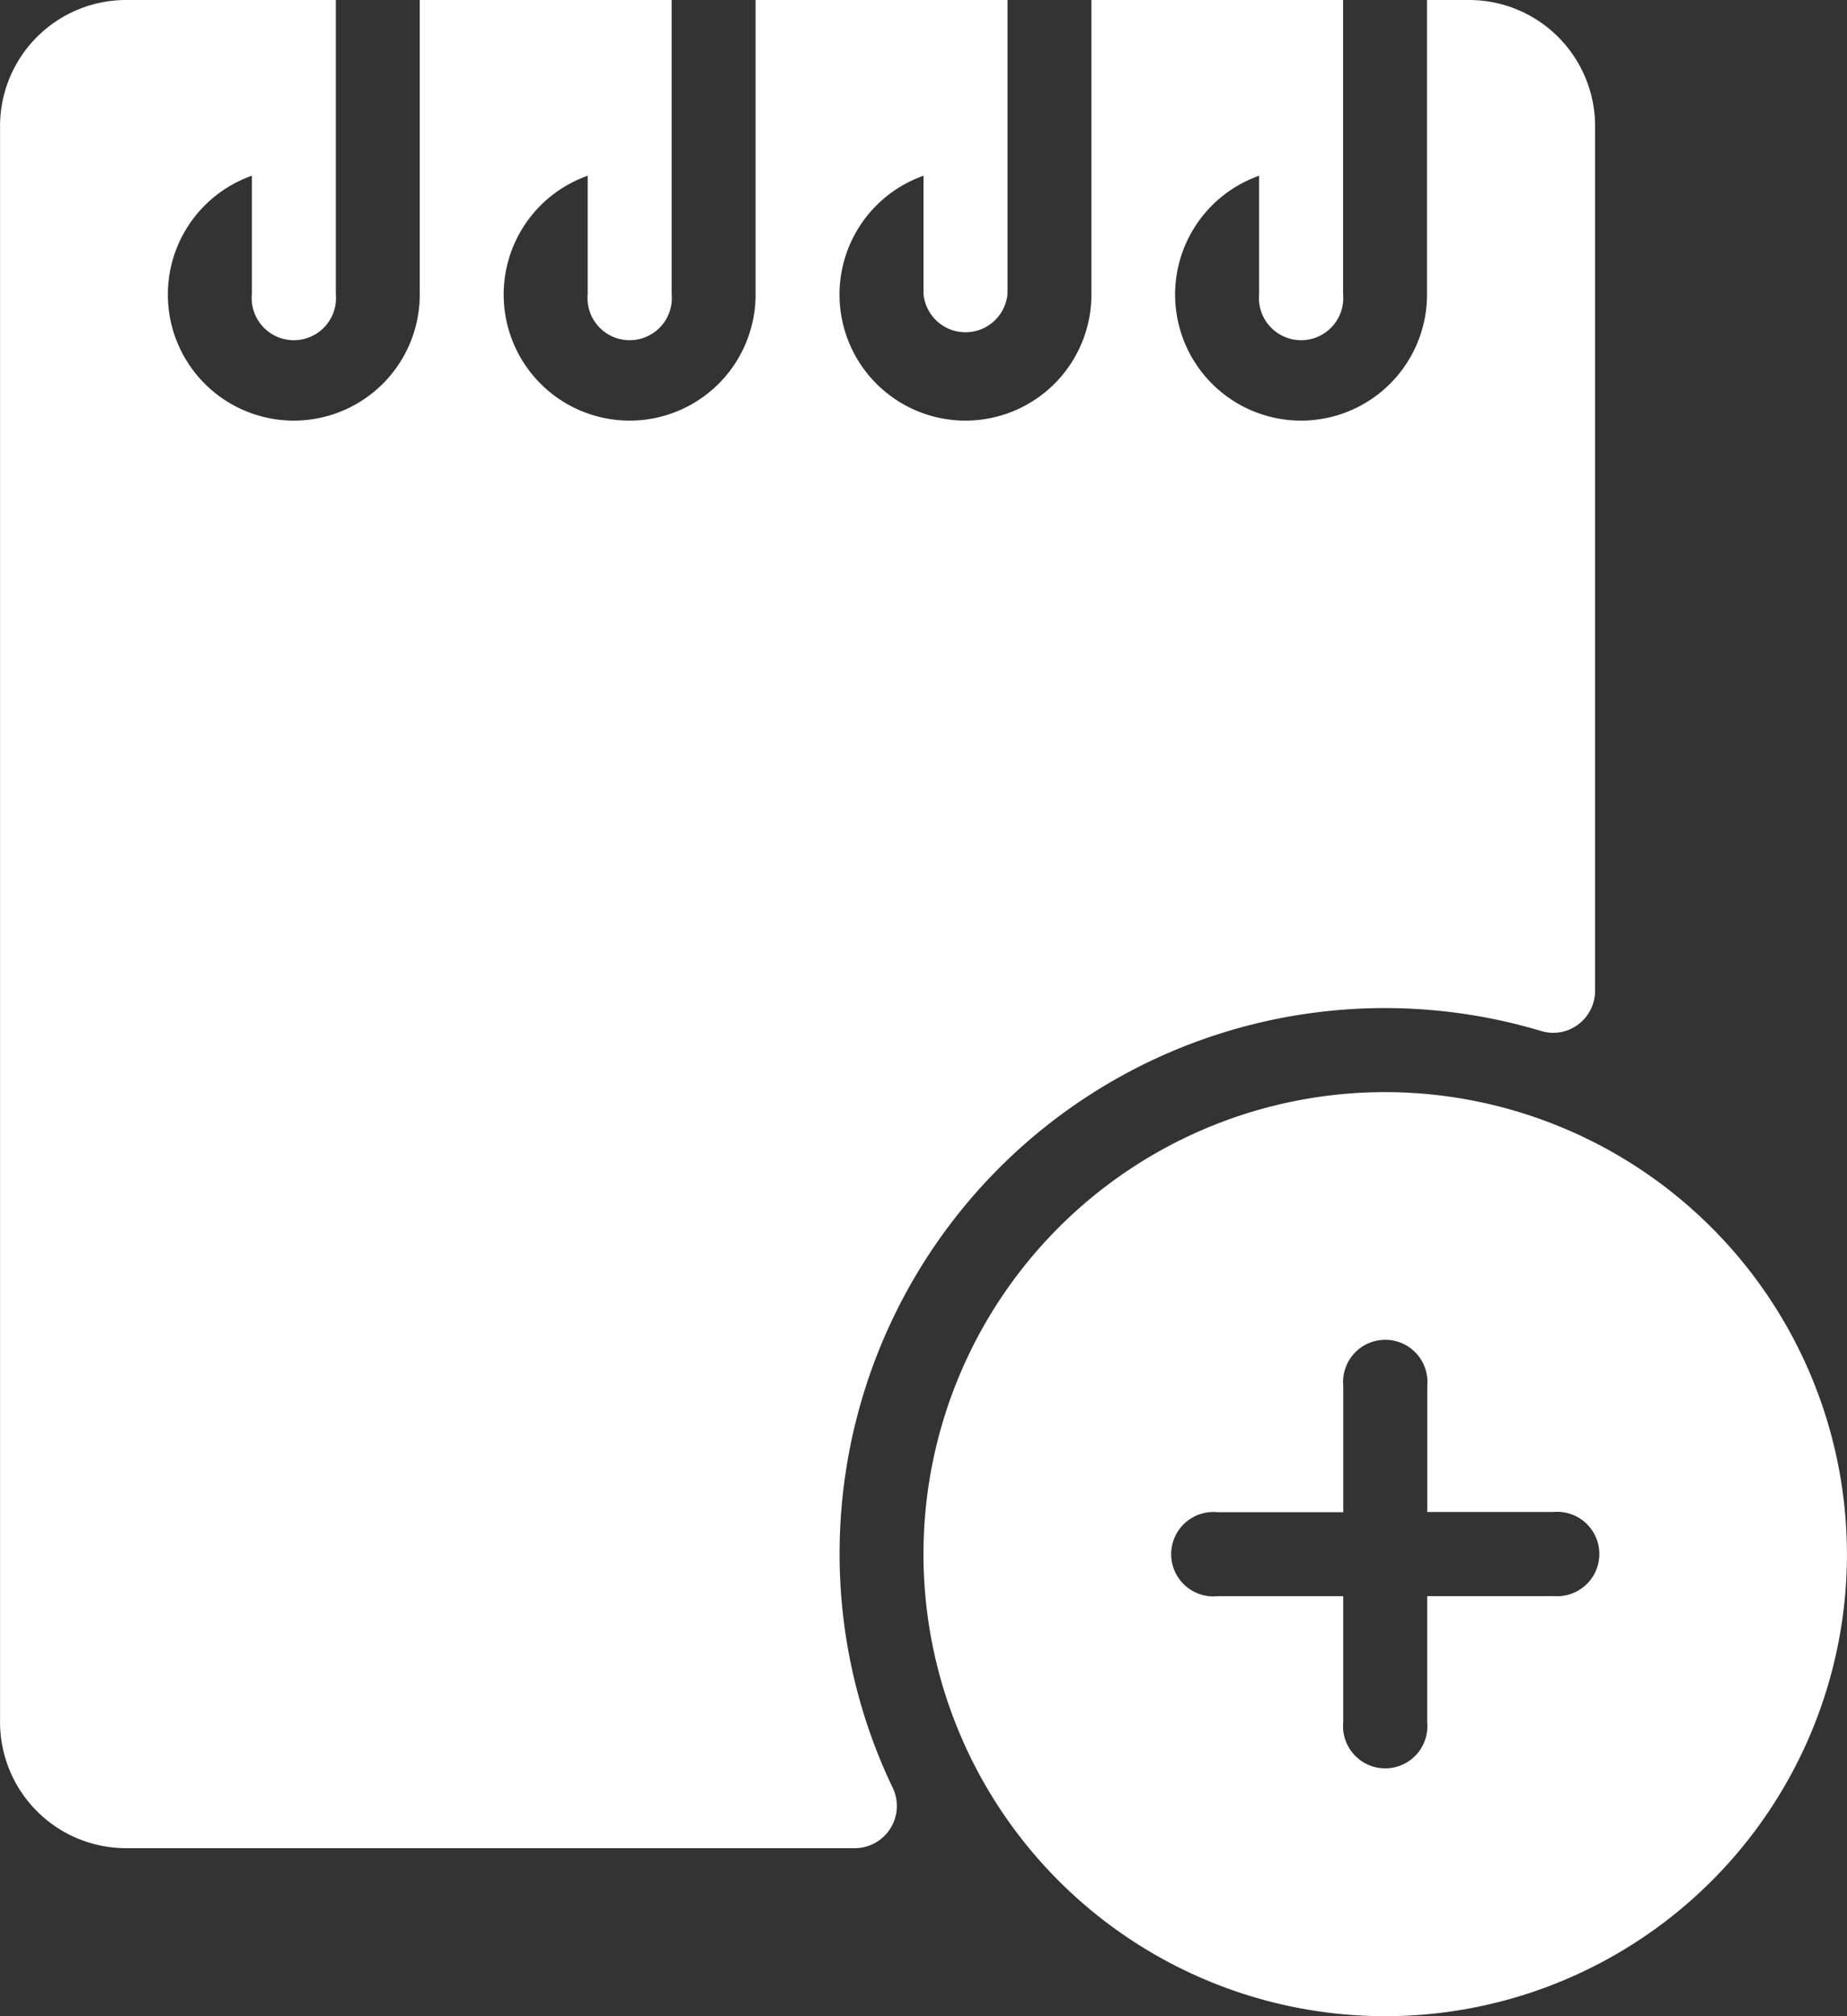 <svg xmlns="http://www.w3.org/2000/svg" width="39.417" height="43" viewBox="0 0 39.417 43"><rect x="0" y="0" width="39.417" height="43" fill="#333333" stroke="none"/><defs><style>.a{fill:#fff;}</style></defs><g transform="translate(-21.333)"><g transform="translate(21.333)"><path class="a" d="M265.854,277.333a9.854,9.854,0,1,0,9.854,9.854A9.865,9.865,0,0,0,265.854,277.333Zm3.583,10.75H266.75v2.688a.9.9,0,1,1-1.792,0v-2.687h-2.687a.9.9,0,1,1,0-1.792h2.688V283.6a.9.9,0,1,1,1.792,0v2.688h2.688a.9.9,0,1,1,0,1.792Z" transform="translate(-236.292 -254.041)"/><path class="a" d="M39.251,33.146A11.635,11.635,0,0,1,54.224,21.989a.885.885,0,0,0,.79-.14.9.9,0,0,0,.36-.718V2.688A2.691,2.691,0,0,0,52.687,0h-.9V6.271a2.688,2.688,0,1,1-3.583-2.523V6.271a.9.9,0,1,0,1.792,0V0H44.625V6.271a2.688,2.688,0,1,1-3.583-2.523V6.271a.9.9,0,0,0,1.792,0V0H37.458V6.271a2.688,2.688,0,1,1-3.583-2.523V6.271a.9.9,0,1,0,1.792,0V0H30.291V6.271a2.688,2.688,0,1,1-3.583-2.523V6.271a.9.9,0,1,0,1.792,0V0H24.021a2.691,2.691,0,0,0-2.687,2.688V36.729a2.691,2.691,0,0,0,2.688,2.688H39.578a.9.9,0,0,0,.81-1.281A11.52,11.52,0,0,1,39.251,33.146Z" transform="translate(-21.333)"/></g></g></svg>